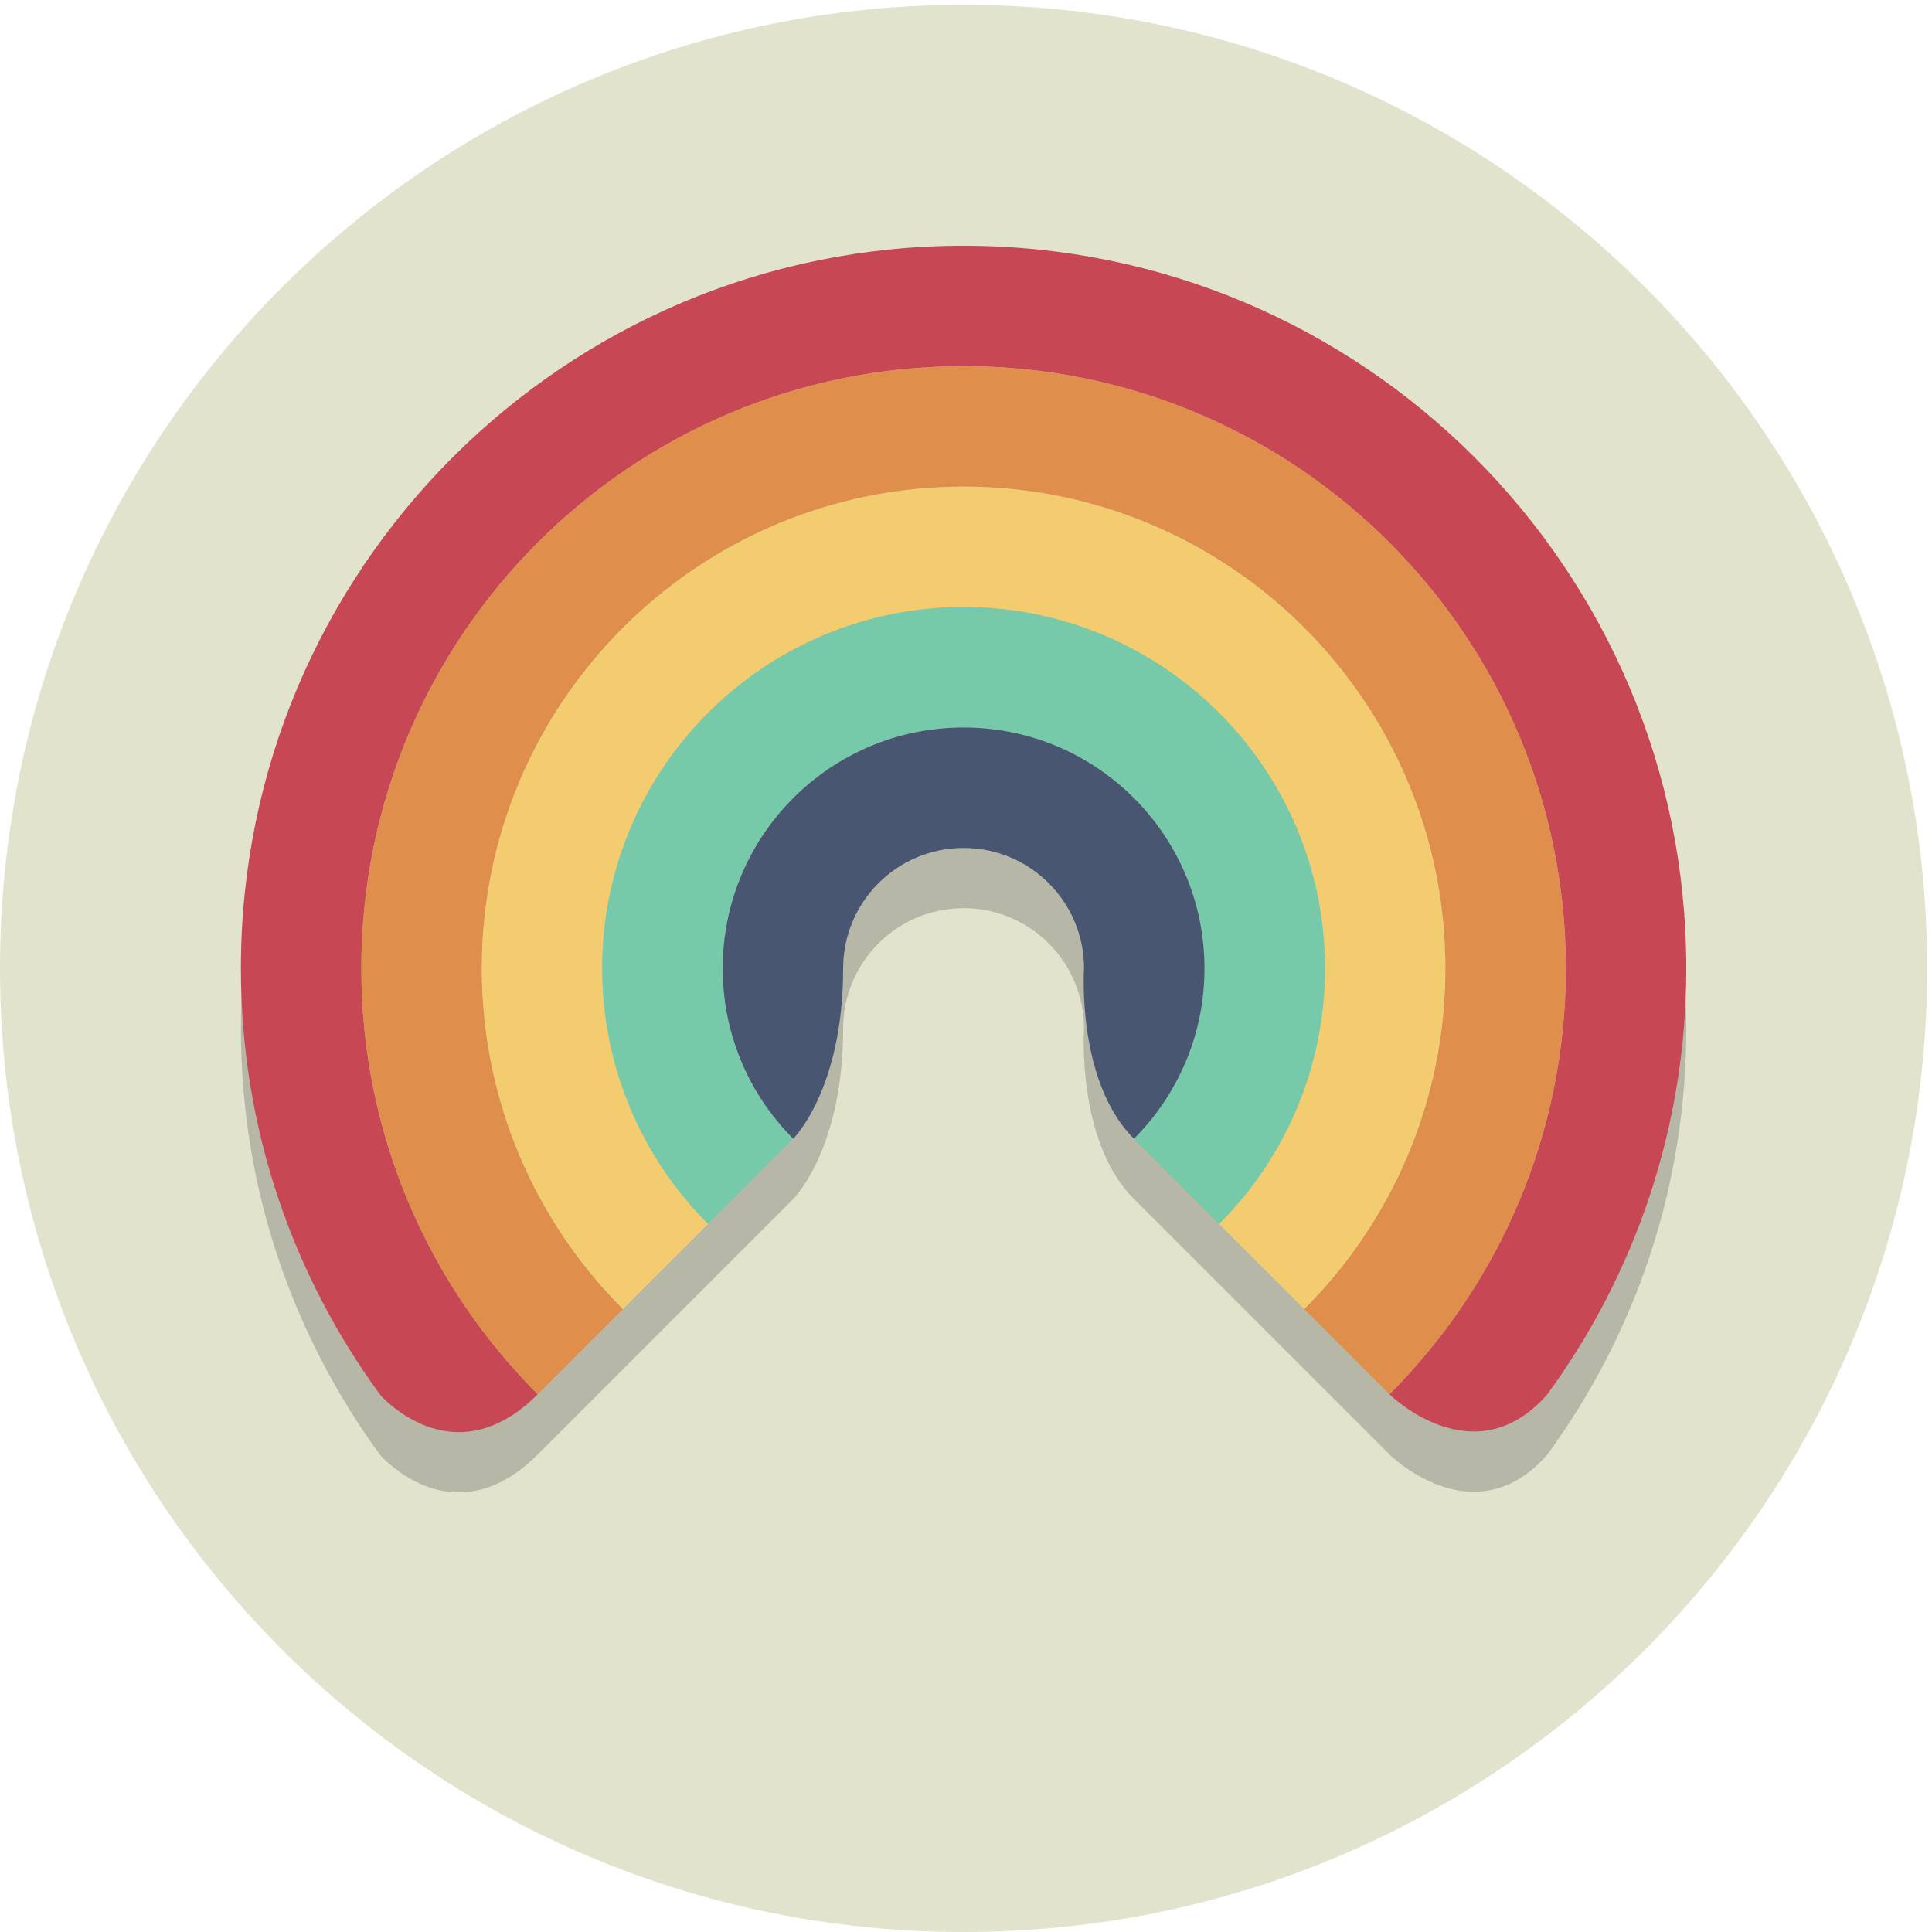 <svg height="85.333" viewBox="0 0 85.333 85.333" width="85.333" xmlns="http://www.w3.org/2000/svg"><g transform="matrix(.133 0 0 -.133 0 85.333)"><path d="m640 320c0-176.73-143.27-320-320-320s-320 143.27-320 320 143.27 320 320 320 320-143.27 320-320" fill="#e1e3cc"/><path d="m152.387 146c-14.266 0-24.489 10.582-26.063 12.309-29.101 39.714-46.324 88.683-46.324 141.691 0 132.547 107.453 240 240 240s240-107.453 240-240c0-52.977-17.203-101.922-46.277-141.621-8.078-9.121-16.551-12.172-24.274-12.172-15.547.004-28.027 12.371-28.027 12.371l-2.859 2.86c-1.836 1.835-4.477 4.476-7.708 7.707l-17.718 17.718-6.957 6.957c-7.02 7.02-14.367 14.371-21.328 21.328-2.368 2.368-4.692 4.692-6.942 6.942l-21.34 21.34c-19.164 19.164-16.57 56.57-16.57 56.57 0 22.094-17.906 40-40 40s-40-17.906-40-40c0-40.207-16.57-56.57-16.57-56.57l-28.282-28.282-28.285-28.285-28.285-28.285c-9.437-9.437-18.414-12.578-26.191-12.578" fill="#b7b7a7"/><path d="m178.578 178.578c-36.191 36.195-58.578 86.195-58.578 141.422 0 110.457 89.543 200 200 200s200-89.543 200-200c0-55.227-22.387-105.227-58.578-141.422 0 0 27.941-27.699 52.301-.199 29.074 39.699 46.277 88.641 46.277 141.621 0 132.547-107.453 240-240 240s-240-107.453-240-240c0-53.008 17.223-101.977 46.324-141.691 2.434-2.672 25.508-26.477 52.254.269" fill="#c84755"/><path d="m320 520c-110.457 0-200-89.543-200-200 0-55.227 22.387-105.227 58.578-141.422l28.285 28.285c-28.957 28.953-46.863 68.953-46.863 113.137 0 88.363 71.637 160 160 160s160-71.637 160-160c0-44.184-17.906-84.184-46.863-113.137l17.718-17.718c3.231-3.231 5.872-5.872 7.708-7.707l2.859-2.86c36.191 36.195 58.578 86.195 58.578 141.422 0 110.457-89.543 200-200 200" fill="#e08e4c"/><path d="m320 480c-88.363 0-160-71.637-160-160 0-44.184 17.906-84.184 46.863-113.137l28.285 28.285c-21.718 21.715-35.148 51.715-35.148 84.852 0 66.273 53.727 120 120 120s120-53.727 120-120c0-33.137-13.43-63.137-35.148-84.852 6.961-6.957 14.308-14.308 21.328-21.328l6.957-6.957c28.957 28.953 46.863 68.953 46.863 113.137 0 88.363-71.637 160-160 160" fill="#f3cc70"/><path d="m320 440c-66.273 0-120-53.727-120-120 0-33.137 13.43-63.137 35.148-84.852l28.282 28.282c-14.477 14.476-23.43 34.48-23.43 56.57 0 44.184 35.816 80 80 80s80-35.816 80-80c0-22.09-8.953-42.094-23.43-56.57l21.34-21.34c2.25-2.25 4.574-4.574 6.942-6.942 21.718 21.715 35.148 51.715 35.148 84.852 0 66.273-53.727 120-120 120" fill="#77caa9"/><path d="m320 400c-44.184 0-80-35.816-80-80 0-22.09 8.953-42.094 23.43-56.57 0 0 16.57 16.363 16.57 56.57 0 22.094 17.906 40 40 40s40-17.906 40-40c0 0-2.594-37.406 16.57-56.57 14.477 14.476 23.43 34.48 23.43 56.57 0 44.184-35.816 80-80 80" fill="#495672"/></g></svg>